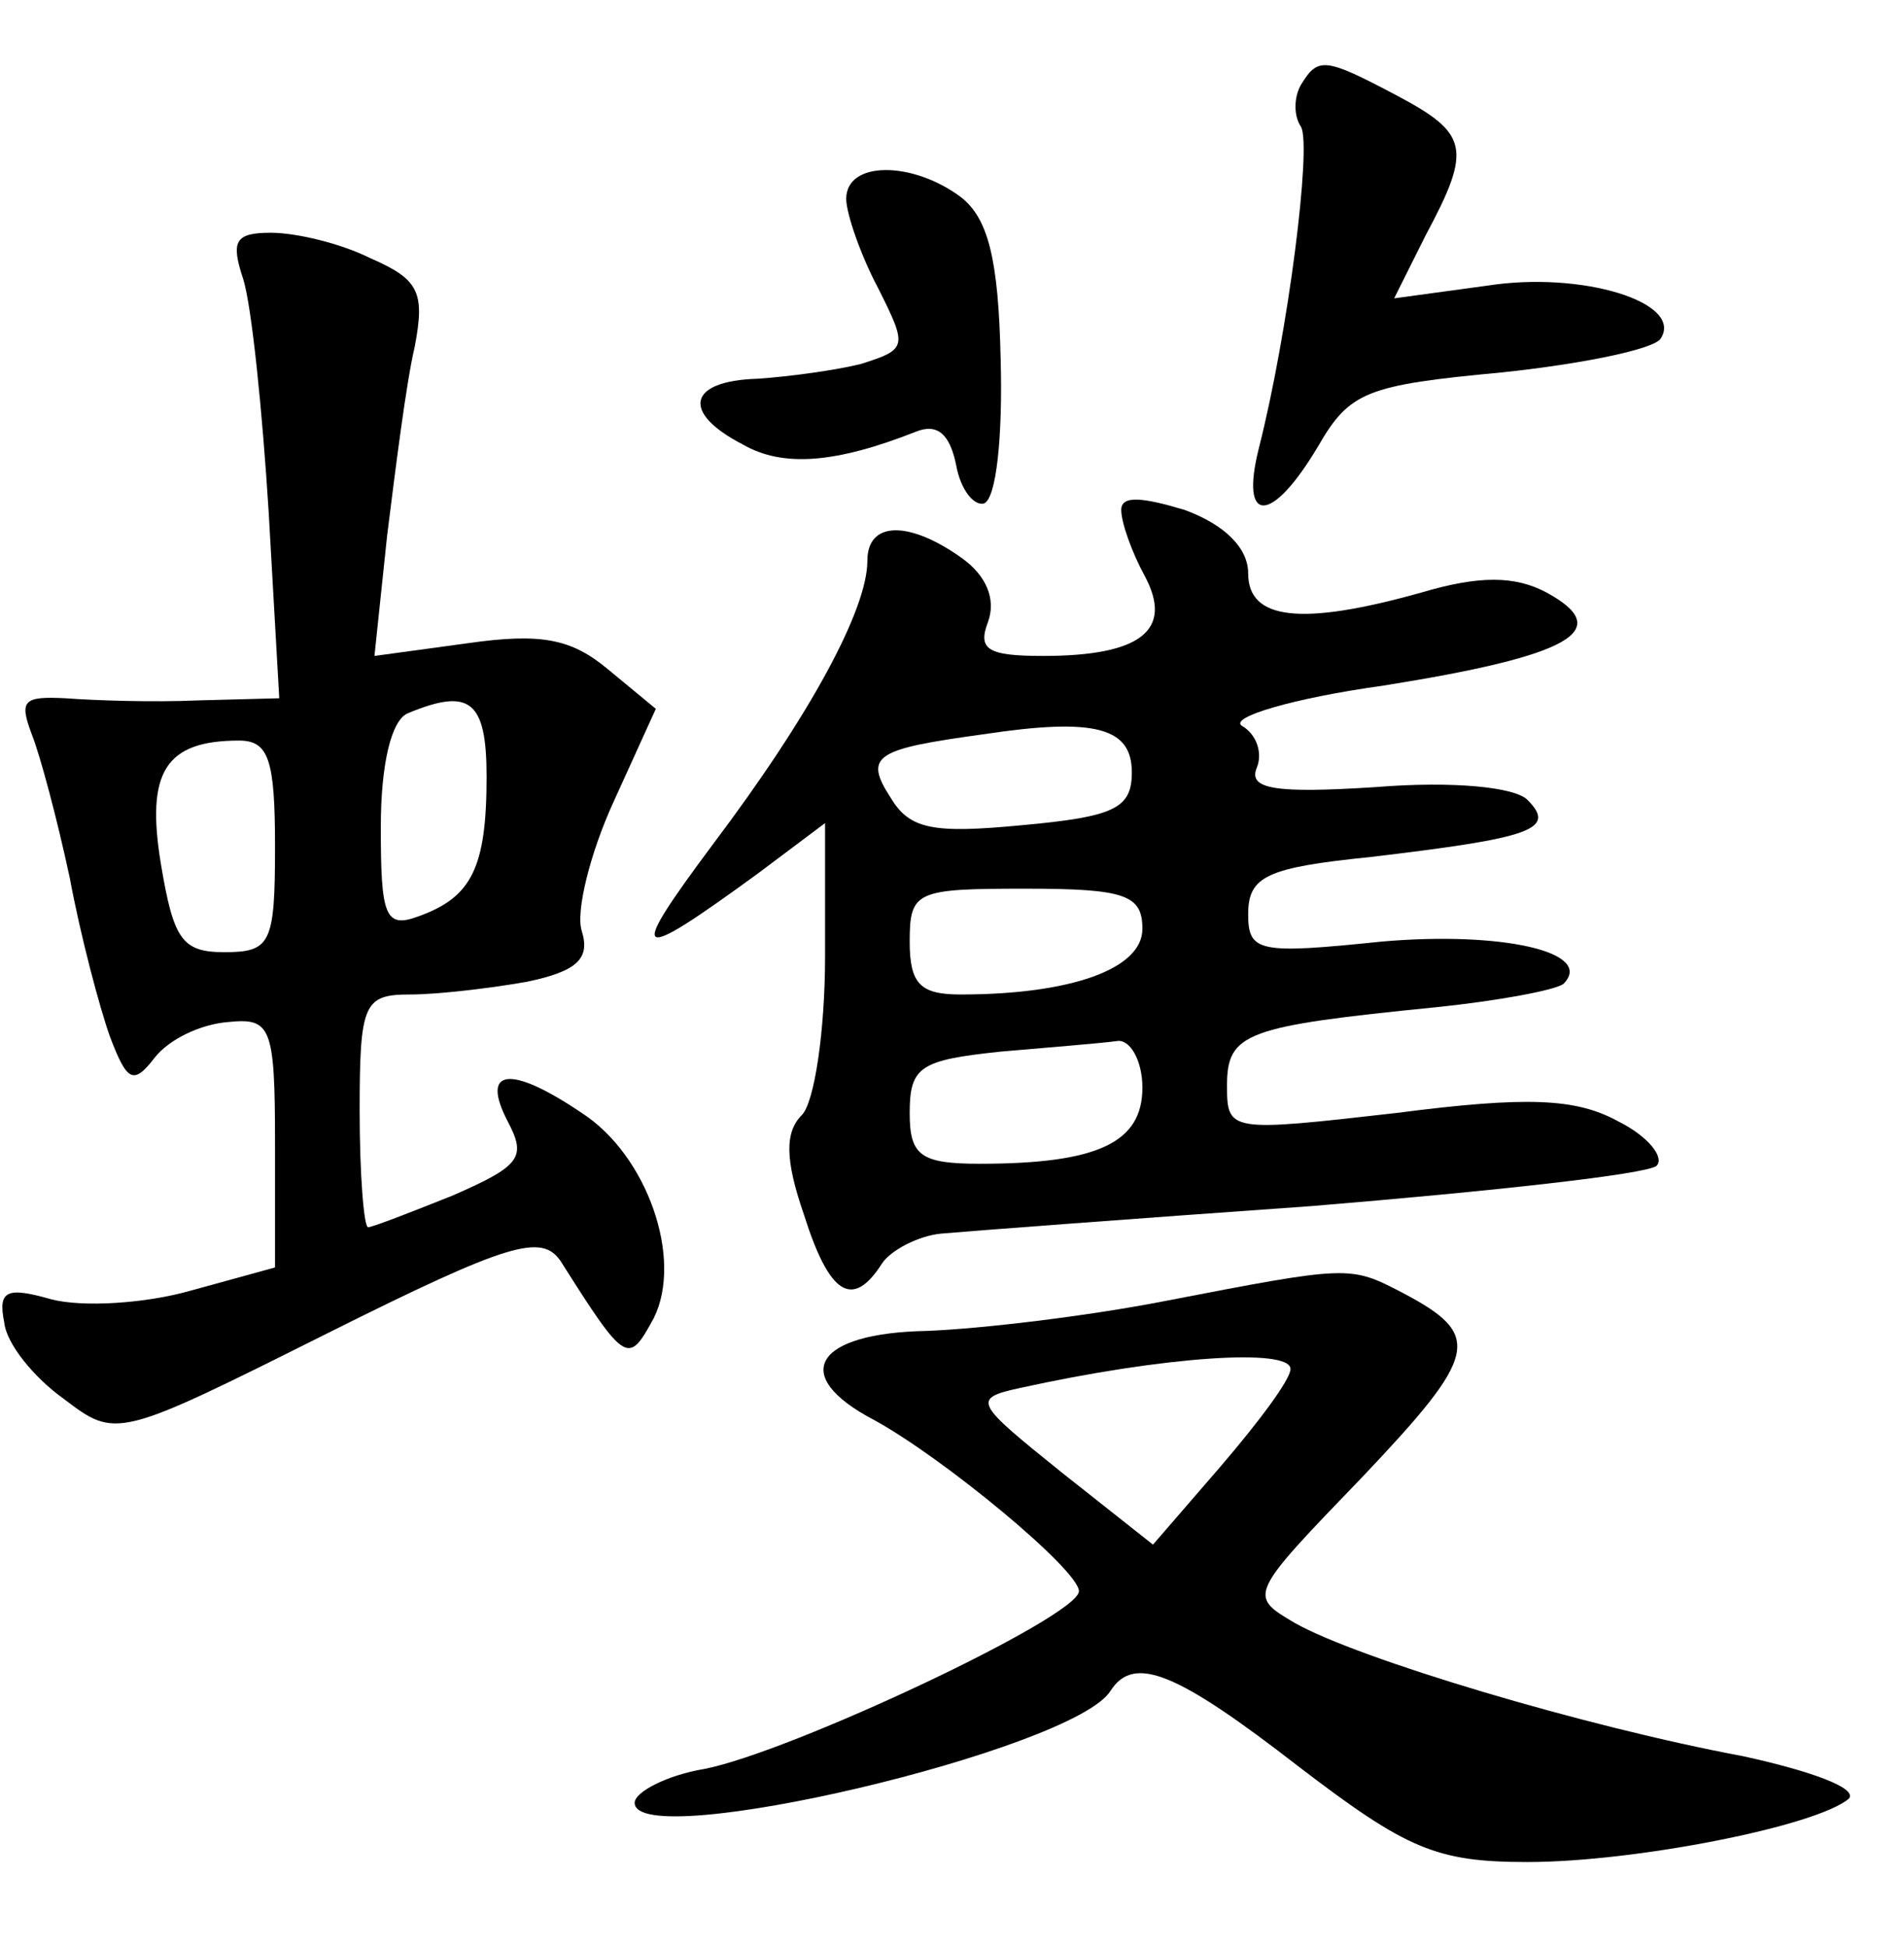 <?xml version="1.0" standalone="no"?>
<!DOCTYPE svg PUBLIC "-//W3C//DTD SVG 20010904//EN"
 "http://www.w3.org/TR/2001/REC-SVG-20010904/DTD/svg10.dtd">
<svg version="1.0" xmlns="http://www.w3.org/2000/svg"
 width="90pt" height="92pt" viewBox="0 0 90 92"
 preserveAspectRatio="xMidYMid meet">
<g transform="translate(0,92) scale(0.1,-0.1)"
fill="#000000" stroke="none">
<path d="M615 880 c-3 -5 -4 -14 0 -20 5 -9 -6 -97 -20 -152 -9 -36 6 -36 28
1 15 26 23 29 87 35 38 4 72 11 75 16 11 17 -37 32 -82 25 l-44 -6 15 30 c22
41 20 48 -14 66 -34 18 -37 18 -45 5z"/>
<path d="M400 826 c0 -7 7 -27 15 -42 14 -28 14 -29 -8 -36 -12 -3 -34 -6 -49
-7 -33 -1 -36 -16 -7 -31 19 -11 44 -9 82 6 10 4 16 -1 19 -16 2 -11 8 -19 13
-18 6 2 9 32 8 68 -1 48 -6 67 -19 77 -23 17 -54 17 -54 -1z"/>
<path d="M115 788 c4 -13 9 -62 12 -110 l5 -88 -38 -1 c-22 -1 -50 0 -63 1
-20 1 -22 -1 -16 -17 4 -10 12 -40 18 -68 5 -27 14 -61 19 -75 8 -21 11 -23
21 -10 7 9 22 16 35 17 20 2 22 -2 22 -57 l0 -59 -40 -11 c-21 -6 -51 -8 -66
-4 -21 6 -25 4 -22 -11 1 -10 14 -26 28 -36 25 -19 25 -19 125 31 86 43 101
47 110 34 31 -49 32 -49 44 -27 14 28 -3 77 -34 97 -34 23 -48 21 -35 -4 9
-17 6 -21 -26 -35 -20 -8 -38 -15 -40 -15 -2 0 -4 25 -4 55 0 51 2 55 24 55
13 0 38 3 55 6 24 5 30 11 26 24 -3 9 4 37 15 61 l20 44 -23 19 c-17 14 -31
17 -66 12 l-44 -6 6 57 c4 32 9 72 13 89 5 26 2 32 -21 42 -14 7 -35 12 -47
12 -17 0 -19 -4 -13 -22z m115 -235 c0 -43 -7 -57 -32 -66 -16 -6 -18 0 -18
42 0 30 5 51 13 54 29 12 37 6 37 -30z m-100 -33 c0 -46 -2 -50 -24 -50 -20 0
-24 6 -30 42 -7 43 2 58 37 58 14 0 17 -9 17 -50z"/>
<path d="M530 679 c0 -6 5 -20 11 -31 14 -26 -2 -38 -48 -38 -26 0 -31 3 -26
16 4 11 -1 22 -12 30 -25 18 -45 18 -45 -1 0 -23 -27 -73 -73 -134 -41 -55
-38 -57 21 -14 l32 24 0 -63 c0 -35 -5 -69 -11 -75 -8 -8 -8 -21 1 -47 12 -38
23 -45 37 -23 4 6 17 13 28 14 11 1 90 7 175 13 85 7 158 15 163 19 4 4 -4 14
-18 21 -20 11 -43 12 -105 4 -79 -9 -80 -9 -80 13 0 25 9 28 99 37 29 3 56 8
60 11 15 15 -29 25 -86 20 -58 -6 -63 -5 -63 13 0 18 9 22 58 27 76 9 88 13
74 27 -6 6 -35 9 -72 6 -47 -3 -60 -1 -56 9 3 7 0 16 -7 20 -6 4 24 13 67 19
88 14 110 26 77 44 -15 8 -32 8 -59 0 -57 -16 -82 -13 -82 9 0 12 -11 23 -30
30 -20 6 -30 7 -30 0z m5 -124 c0 -17 -8 -21 -52 -25 -42 -4 -53 -2 -62 13
-13 20 -7 23 44 30 53 8 70 3 70 -18z m5 -74 c0 -19 -34 -31 -86 -31 -19 0
-24 5 -24 25 0 24 3 25 55 25 47 0 55 -3 55 -19z m0 -75 c0 -26 -21 -36 -77
-36 -28 0 -33 4 -33 24 0 22 5 25 43 29 23 2 48 4 55 5 6 1 12 -9 12 -22z"/>
<path d="M550 305 c-36 -7 -86 -13 -112 -14 -53 -1 -65 -21 -25 -42 33 -18 97
-71 97 -81 0 -12 -136 -76 -177 -84 -18 -3 -33 -11 -33 -16 0 -24 208 25 225
53 11 17 31 9 89 -36 51 -39 65 -45 108 -45 51 0 137 17 152 30 4 5 -18 13
-50 20 -75 14 -182 46 -212 63 -22 13 -22 13 32 69 55 58 57 67 19 87 -25 13
-25 13 -113 -4z m60 -32 c0 -5 -15 -25 -33 -46 l-32 -37 -43 34 c-41 33 -43
35 -20 40 68 15 128 19 128 9z"/>
</g>
</svg>
